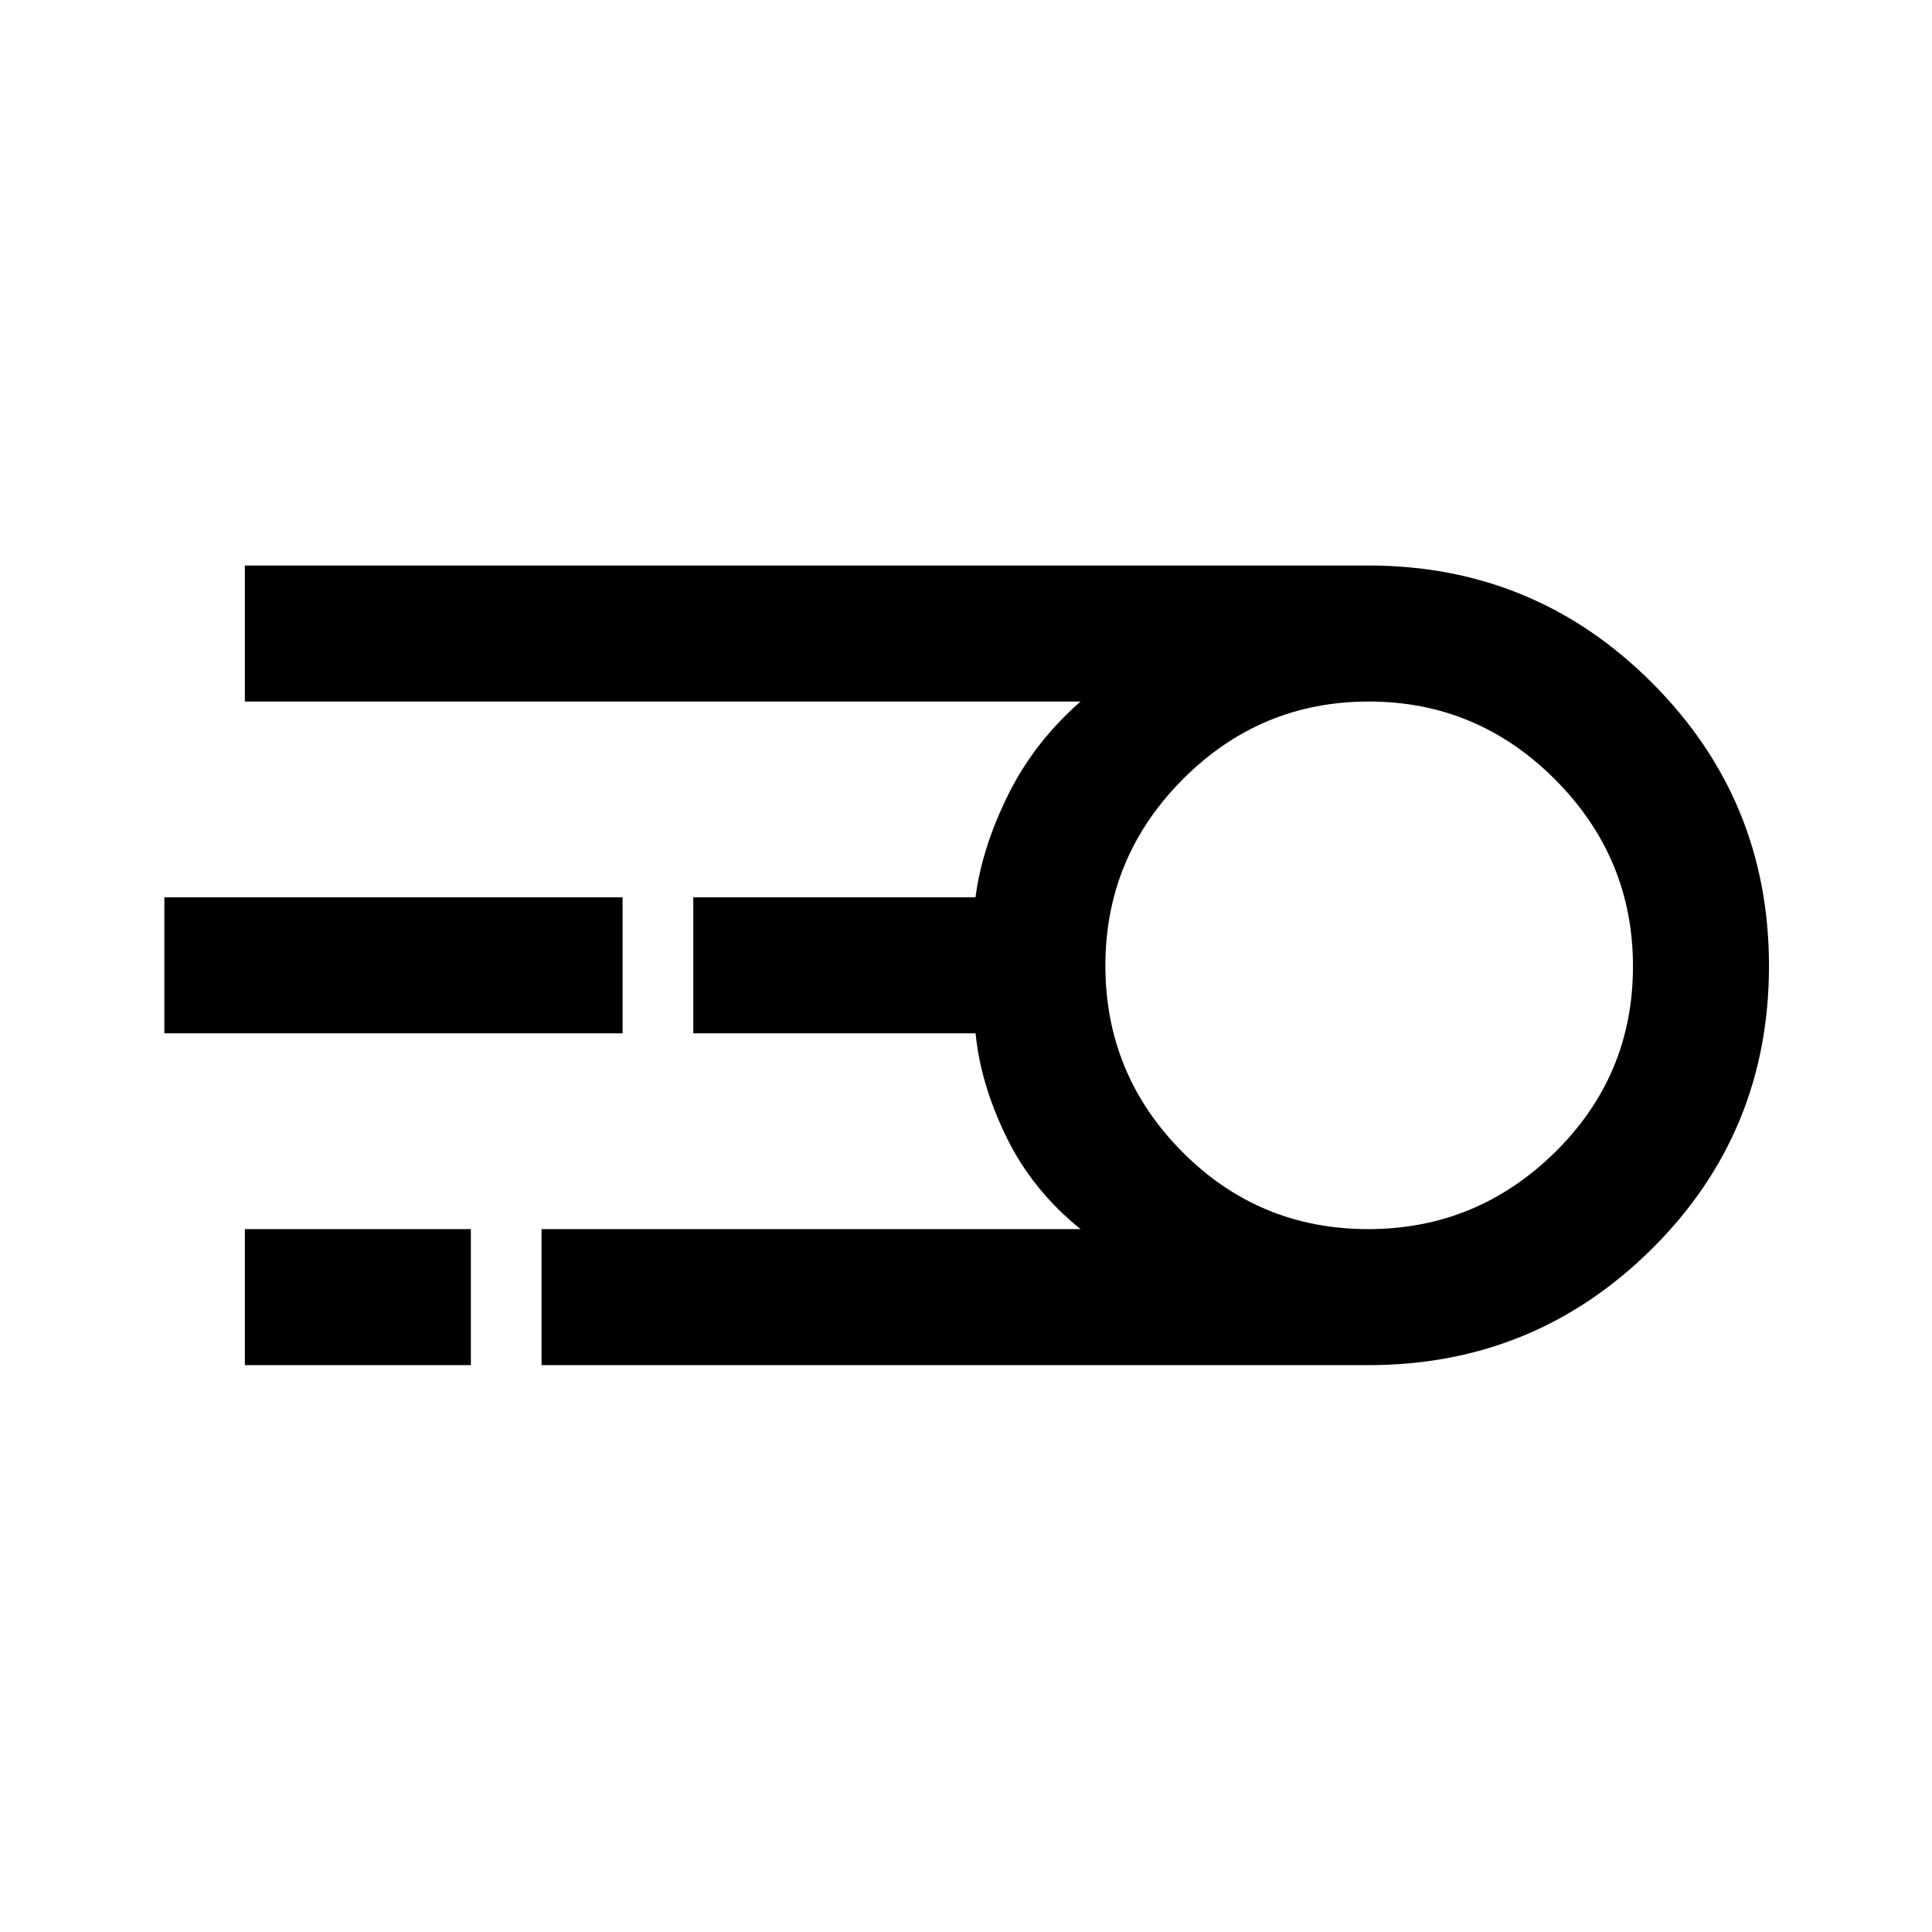<svg xmlns="http://www.w3.org/2000/svg" height="40" viewBox="0 -960 960 960" width="40"><path d="M269.1-281.67v-67.59h267.83q-24.06-19.41-36.92-45.88-12.86-26.48-15.24-51.4H344.49v-67.59h140.23q3.2-24.61 16.19-50.88 12.99-26.27 36.02-46.4H121.67V-679H680q82.58 0 140.79 58.19Q879-562.62 879-480.06q0 82.89-58.21 140.64-58.21 57.75-140.79 57.75H269.1Zm410.74-67.59q53.97 0 92.77-38.14t38.8-92.44q0-53.97-38.64-92.77t-92.61-38.8q-53.97 0-92.44 38.64-38.46 38.64-38.46 92.61t38.14 92.44q38.14 38.46 92.44 38.46ZM81.67-446.54v-67.59h227.69v67.59H81.67Zm40 164.87v-67.59h112.3v67.59h-112.3ZM680-480Z"/></svg>